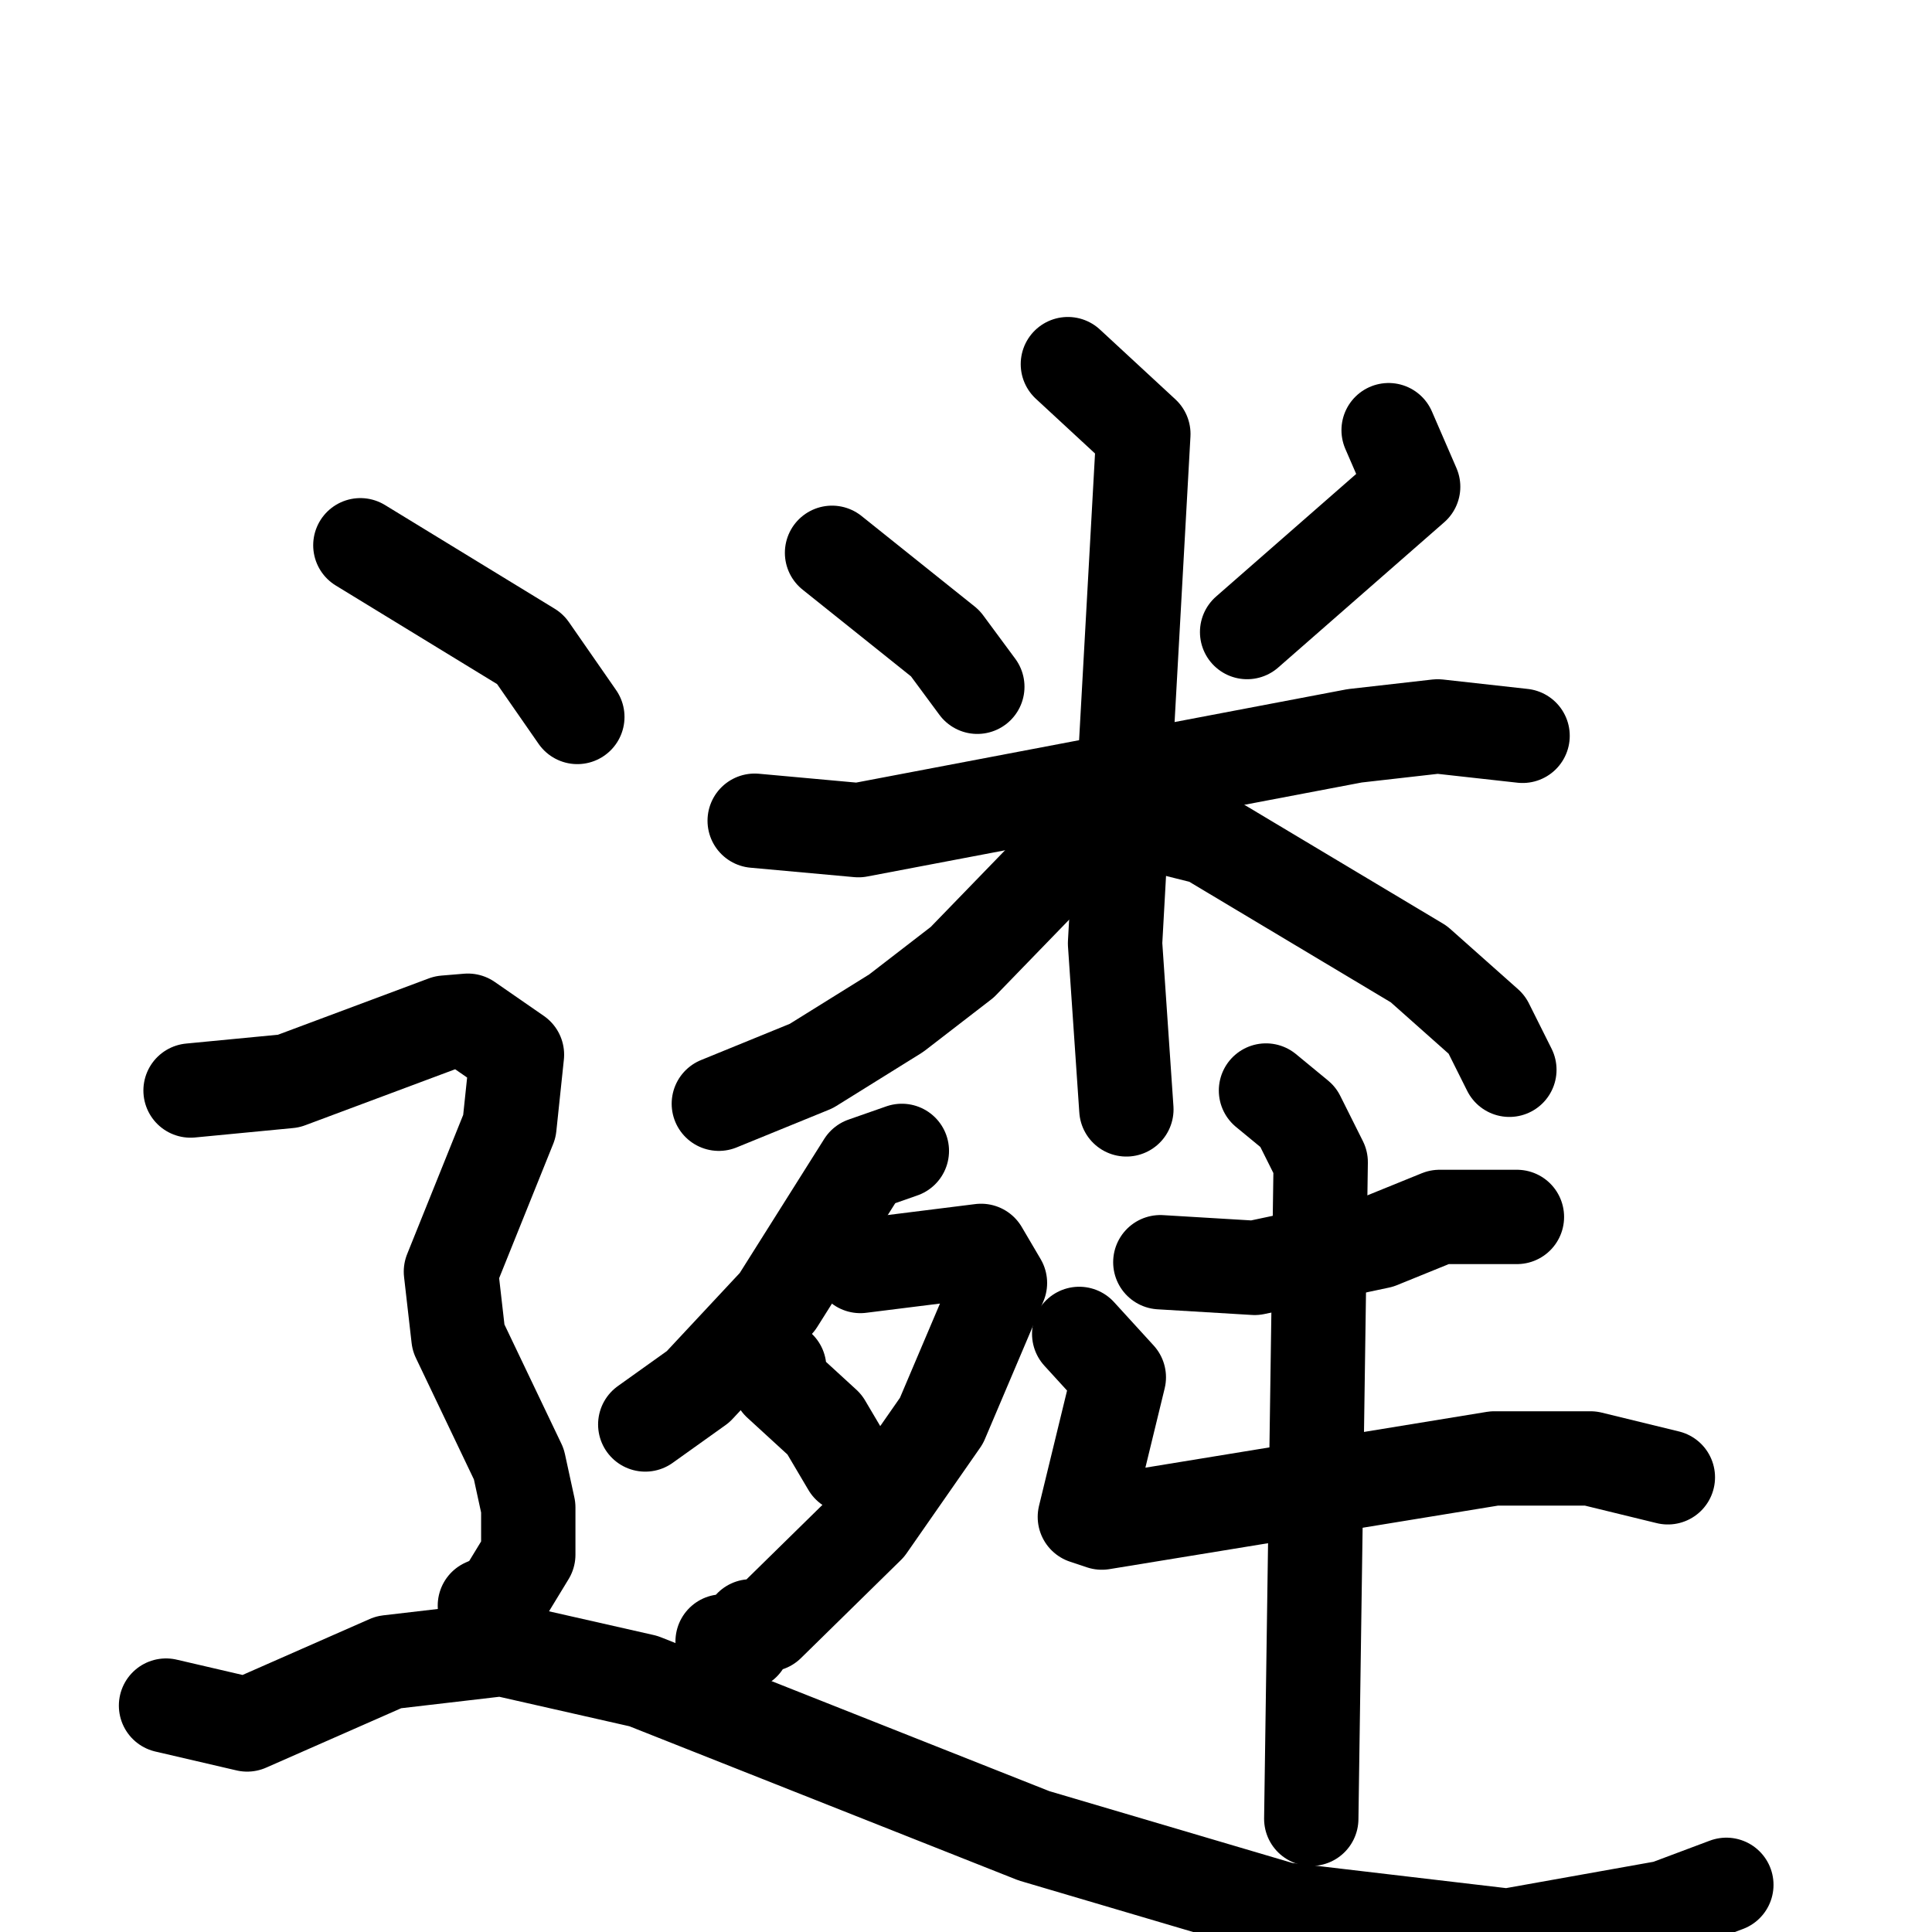<svg xmlns="http://www.w3.org/2000/svg" viewBox="0 0 1024 1024">
  <g style="fill:none;stroke:#000000;stroke-width:50;stroke-linecap:round;stroke-linejoin:round;" transform="scale(1, 1) translate(0, 0)">
    <path d="M 441.0,293.0 L 501.0,341.0 L 518.0,364.0"/>
    <path d="M 736.0,228.0 L 749.0,258.0 L 661.0,335.0"/>
    <path d="M 400.0,435.0 L 455.0,440.0 L 718.0,390.0 L 762.0,385.0 L 807.0,390.0"/>
    <path d="M 566.0,193.0 L 606.0,230.0 L 591.0,500.0 L 597.0,588.0"/>
    <path d="M 573.0,445.0 L 510.0,510.0 L 475.0,537.0 L 430.0,565.0 L 381.0,585.0"/>
    <path d="M 620.0,439.0 L 640.0,444.0 L 752.0,511.0 L 788.0,543.0 L 800.0,567.0"/>
    <path d="M 478.0,610.0 L 458.0,617.0 L 412.0,690.0 L 370.0,735.0 L 342.0,755.0"/>
    <path d="M 456.0,671.0 L 520.0,663.0 L 530.0,680.0 L 499.0,753.0 L 460.0,809.0 L 407.0,861.0 L 398.0,862.0 L 394.0,871.0 L 383.0,870.0"/>
    <path d="M 413.0,725.0 L 413.0,733.0 L 437.0,755.0 L 450.0,777.0"/>
    <path d="M 615.0,669.0 L 665.0,672.0 L 731.0,658.0 L 763.0,645.0 L 804.0,645.0"/>
    <path d="M 572.0,707.0 L 593.0,730.0 L 575.0,804.0 L 584.0,807.0 L 792.0,773.0 L 843.0,773.0 L 884.0,783.0"/>
    <path d="M 671.0,578.0 L 688.0,592.0 L 700.0,616.0 L 695.0,964.0"/>
    <path d="M 191.0,289.0 L 281.0,344.0 L 306.0,380.0"/>
    <path d="M 101.0,578.0 L 153.0,573.0 L 236.0,542.0 L 248.0,541.0 L 274.0,559.0 L 270.0,597.0 L 239.0,674.0 L 243.0,709.0 L 275.0,776.0 L 280.0,799.0 L 280.0,824.0 L 266.0,847.0 L 257.0,851.0"/>
    <path d="M 88.0,904.0 L 131.0,914.0 L 206.0,881.0 L 266.0,874.0 L 341.0,891.0 L 548.0,973.0 L 680.0,1012.0 L 799.0,1026.0 L 883.0,1011.0 L 915.0,999.0"/>
  </g>
</svg>
